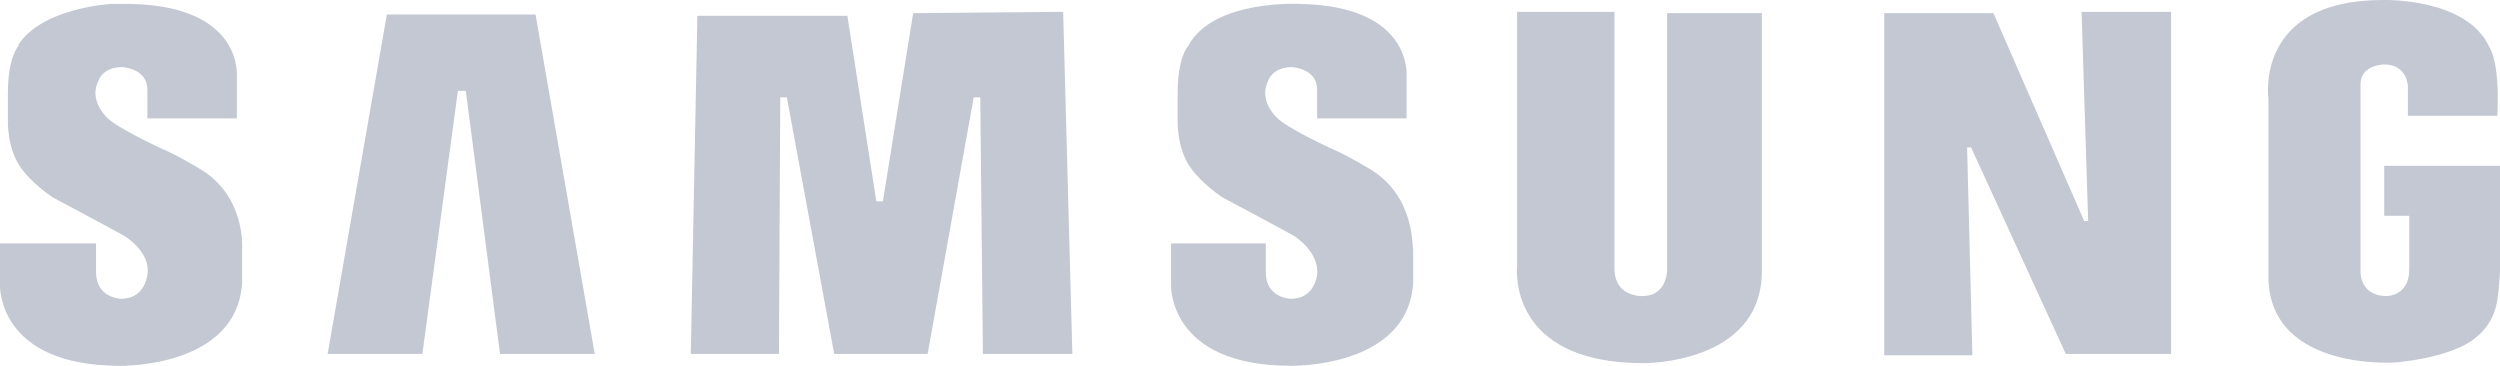<?xml version="1.0" encoding="utf-8"?>
<!-- Generator: Adobe Illustrator 25.0.0, SVG Export Plug-In . SVG Version: 6.00 Build 0)  -->
<svg version="1.1" id="Слой_1" xmlns="http://www.w3.org/2000/svg" xmlns:xlink="http://www.w3.org/1999/xlink" x="0px" y="0px"
	 width="190px" height="27.8px" viewBox="0 0 190 27.8" style="enable-background:new 0 0 190 27.8;" xml:space="preserve">
<style type="text/css">
	.st0{fill-rule:evenodd;clip-rule:evenodd;fill:#C3C8D2;}
</style>
<path class="st0" d="M104.2,12.9c0,0-1.8-1.1-3-1.6c0,0-3.5-1.6-4.2-2.4c0,0-1.4-1.3-0.6-2.8c0,0,0.3-1,1.8-1c0,0,1.9,0.1,1.9,1.7V9
	h6.8V5.8c0,0,0.5-5.3-8-5.5c0,0-6.7-0.4-8.6,3.2c0,0-0.8,0.8-0.8,3.6v2c0,0-0.1,2.3,1.1,3.8c0,0,0.7,1,2.3,2.1c0,0,3.4,1.8,5.4,2.9
	c0,0,2,1.2,1.8,3c0,0-0.2,1.9-2.1,1.8c0,0-1.8-0.1-1.8-2v-2.2H89v3.2c0,0-0.2,6.1,9.1,6.1c0,0,8.9,0.2,9.3-6.3v-2.6
	C107.3,18.9,107.6,15,104.2,12.9L104.2,12.9z M69.4,1l-2.3,14.3h-0.5L64.4,1.2H53l-0.5,25.7h6.7l0.1-19.5h0.5l3.6,19.5h7.1L74,7.4
	h0.5l0.2,19.5h6.8l-0.7-26L69.4,1L69.4,1z M29.4,1.1l-4.5,25.8h7.2l2.7-20h0.6l2.6,20h7.2L40.7,1.1H29.4z M181.2,12.6v3.8h1.9v4.1
	c0,2-1.7,2-1.7,2c-2.1,0-2-1.9-2-1.9V6.4c0-1.5,1.8-1.5,1.8-1.5c1.8,0,1.8,1.7,1.8,1.7v2.2h6.8c0.2-4.2-0.6-5.2-0.6-5.2
	c-1.7-3.8-8.1-3.6-8.1-3.6c-9.8,0-8.7,7.5-8.7,7.5v13.7c0.2,7.1,9.9,6.4,10.1,6.3c4.3-0.5,5.6-1.8,5.6-1.8c1.2-0.9,1.5-2.1,1.5-2.1
	c0.3-0.7,0.4-3,0.4-3v-8H181.2L181.2,12.6z M158.7,16.8h-0.3L151.5,1h-8.3v26h6.7l-0.4-15.8h0.3l7.2,15.7h8v-26h-6.8L158.7,16.8
	L158.7,16.8z M126.7,20.4c0,0,0.1,2.1-1.9,2.1c0,0-2.1,0.1-2.1-2.1V0.9h-7.4v19.4c0,0-0.8,7.3,9.6,7.3c0,0,9,0.1,9-7V1h-7.2
	L126.7,20.4L126.7,20.4z M15.3,12.9c0,0-1.8-1.1-3-1.6c0,0-3.5-1.6-4.2-2.4c0,0-1.4-1.3-0.6-2.8c0,0,0.3-1,1.8-1
	c0,0,1.9,0.1,1.9,1.7V9H18V5.8c0,0,0.5-5.3-8-5.5c0,0-0.6,0-1.6,0c0,0-5.2,0.3-7,3.1c0,0,0,0,0,0.1c0,0-0.8,0.8-0.8,3.6v2
	c0,0-0.1,2.3,1.1,3.8c0,0,0.7,1,2.3,2.1c0,0,3.4,1.8,5.4,2.9c0,0,2.1,1.2,1.8,3c0,0-0.2,1.9-2.1,1.8c0,0-1.8-0.1-1.8-2v-2.2H0v3.2
	c0,0-0.2,6.1,9.1,6.1c0,0,8.9,0.2,9.3-6.3v-2.6C18.4,18.9,18.7,15,15.3,12.9L15.3,12.9z"/>
</svg>
